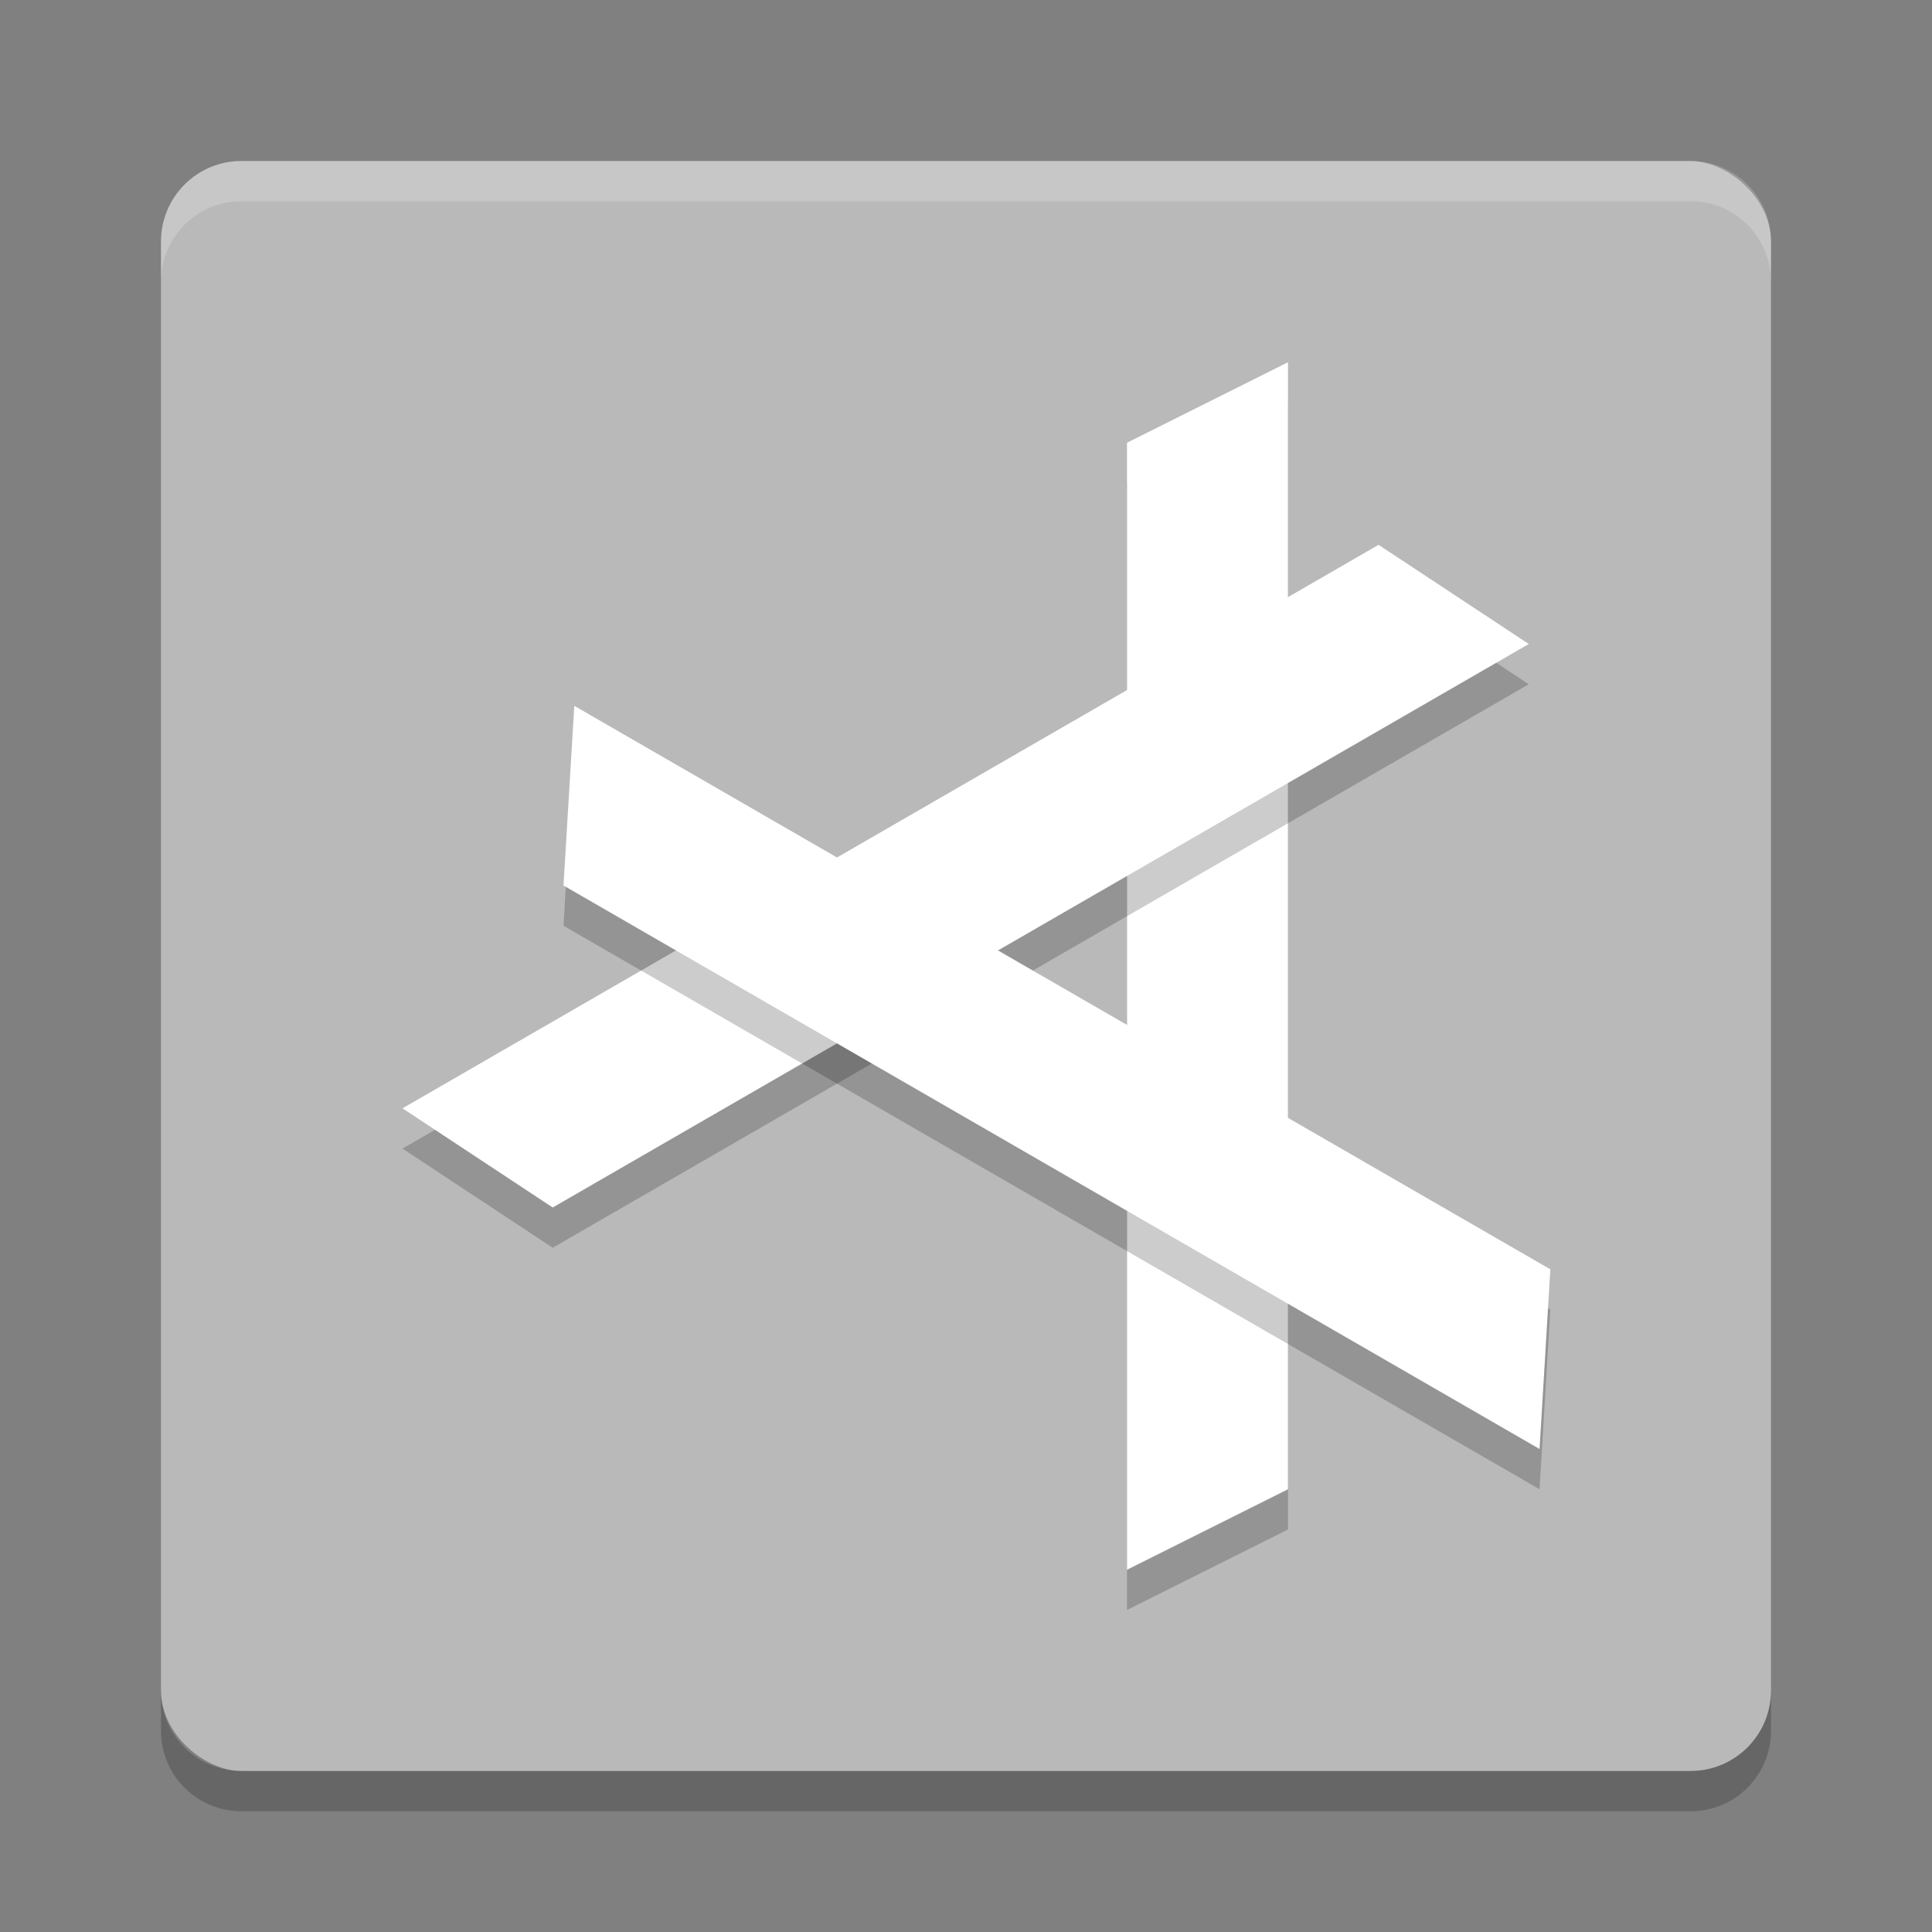 <svg xmlns="http://www.w3.org/2000/svg" width="24" height="24" version="1">
 <rect width="100%" height="100%" fill="#808080" stroke="none"/>
 <rect style="fill:#b9b9b9" width="20" height="20" x="-22" y="-22" rx="1" ry="1" transform="matrix(0,-1,-1,0,0,0)"/>
 <path style="opacity:0.2;fill:#ffffff" d="M 2,3.5 2,3 C 2,2.446 2.446,2 3,2 l 18,0 c 0.554,0 1,0.446 1,1 l 0,0.5 c 0,-0.554 -0.446,-1 -1,-1 l -18,0 c -0.554,0 -1,0.446 -1,1 z"/>
 <path style="opacity:0.2" d="m 2,21 0,0.5 c 0,0.554 0.446,1 1,1 l 18,0 c 0.554,0 1,-0.446 1,-1 L 22,21 c 0,0.554 -0.446,1 -1,1 L 3,22 C 2.446,22 2,21.554 2,21 Z"/>
 <path d="m 14,6 2,-1 0,14 -2,1 z" style="opacity:0.2"/>
 <path style="fill:#ffffff" d="m 14,5.5 2,-1 0,14 -2,1 z"/>
 <path d="M 17.125,7.268 18.991,8.5 6.866,15.5 5,14.268 Z" style="opacity:0.2"/>
 <path style="fill:#ffffff" d="M 17.125,6.768 18.991,8 6.866,15 5,13.768 Z"/>
 <path d="M 19.259,16.268 19.125,18.5 7,11.5 7.134,9.268 Z" style="opacity:0.2"/>
 <path style="fill:#ffffff" d="M 19.259,15.768 19.125,18 7,11 7.134,8.768 Z"/>
</svg>

